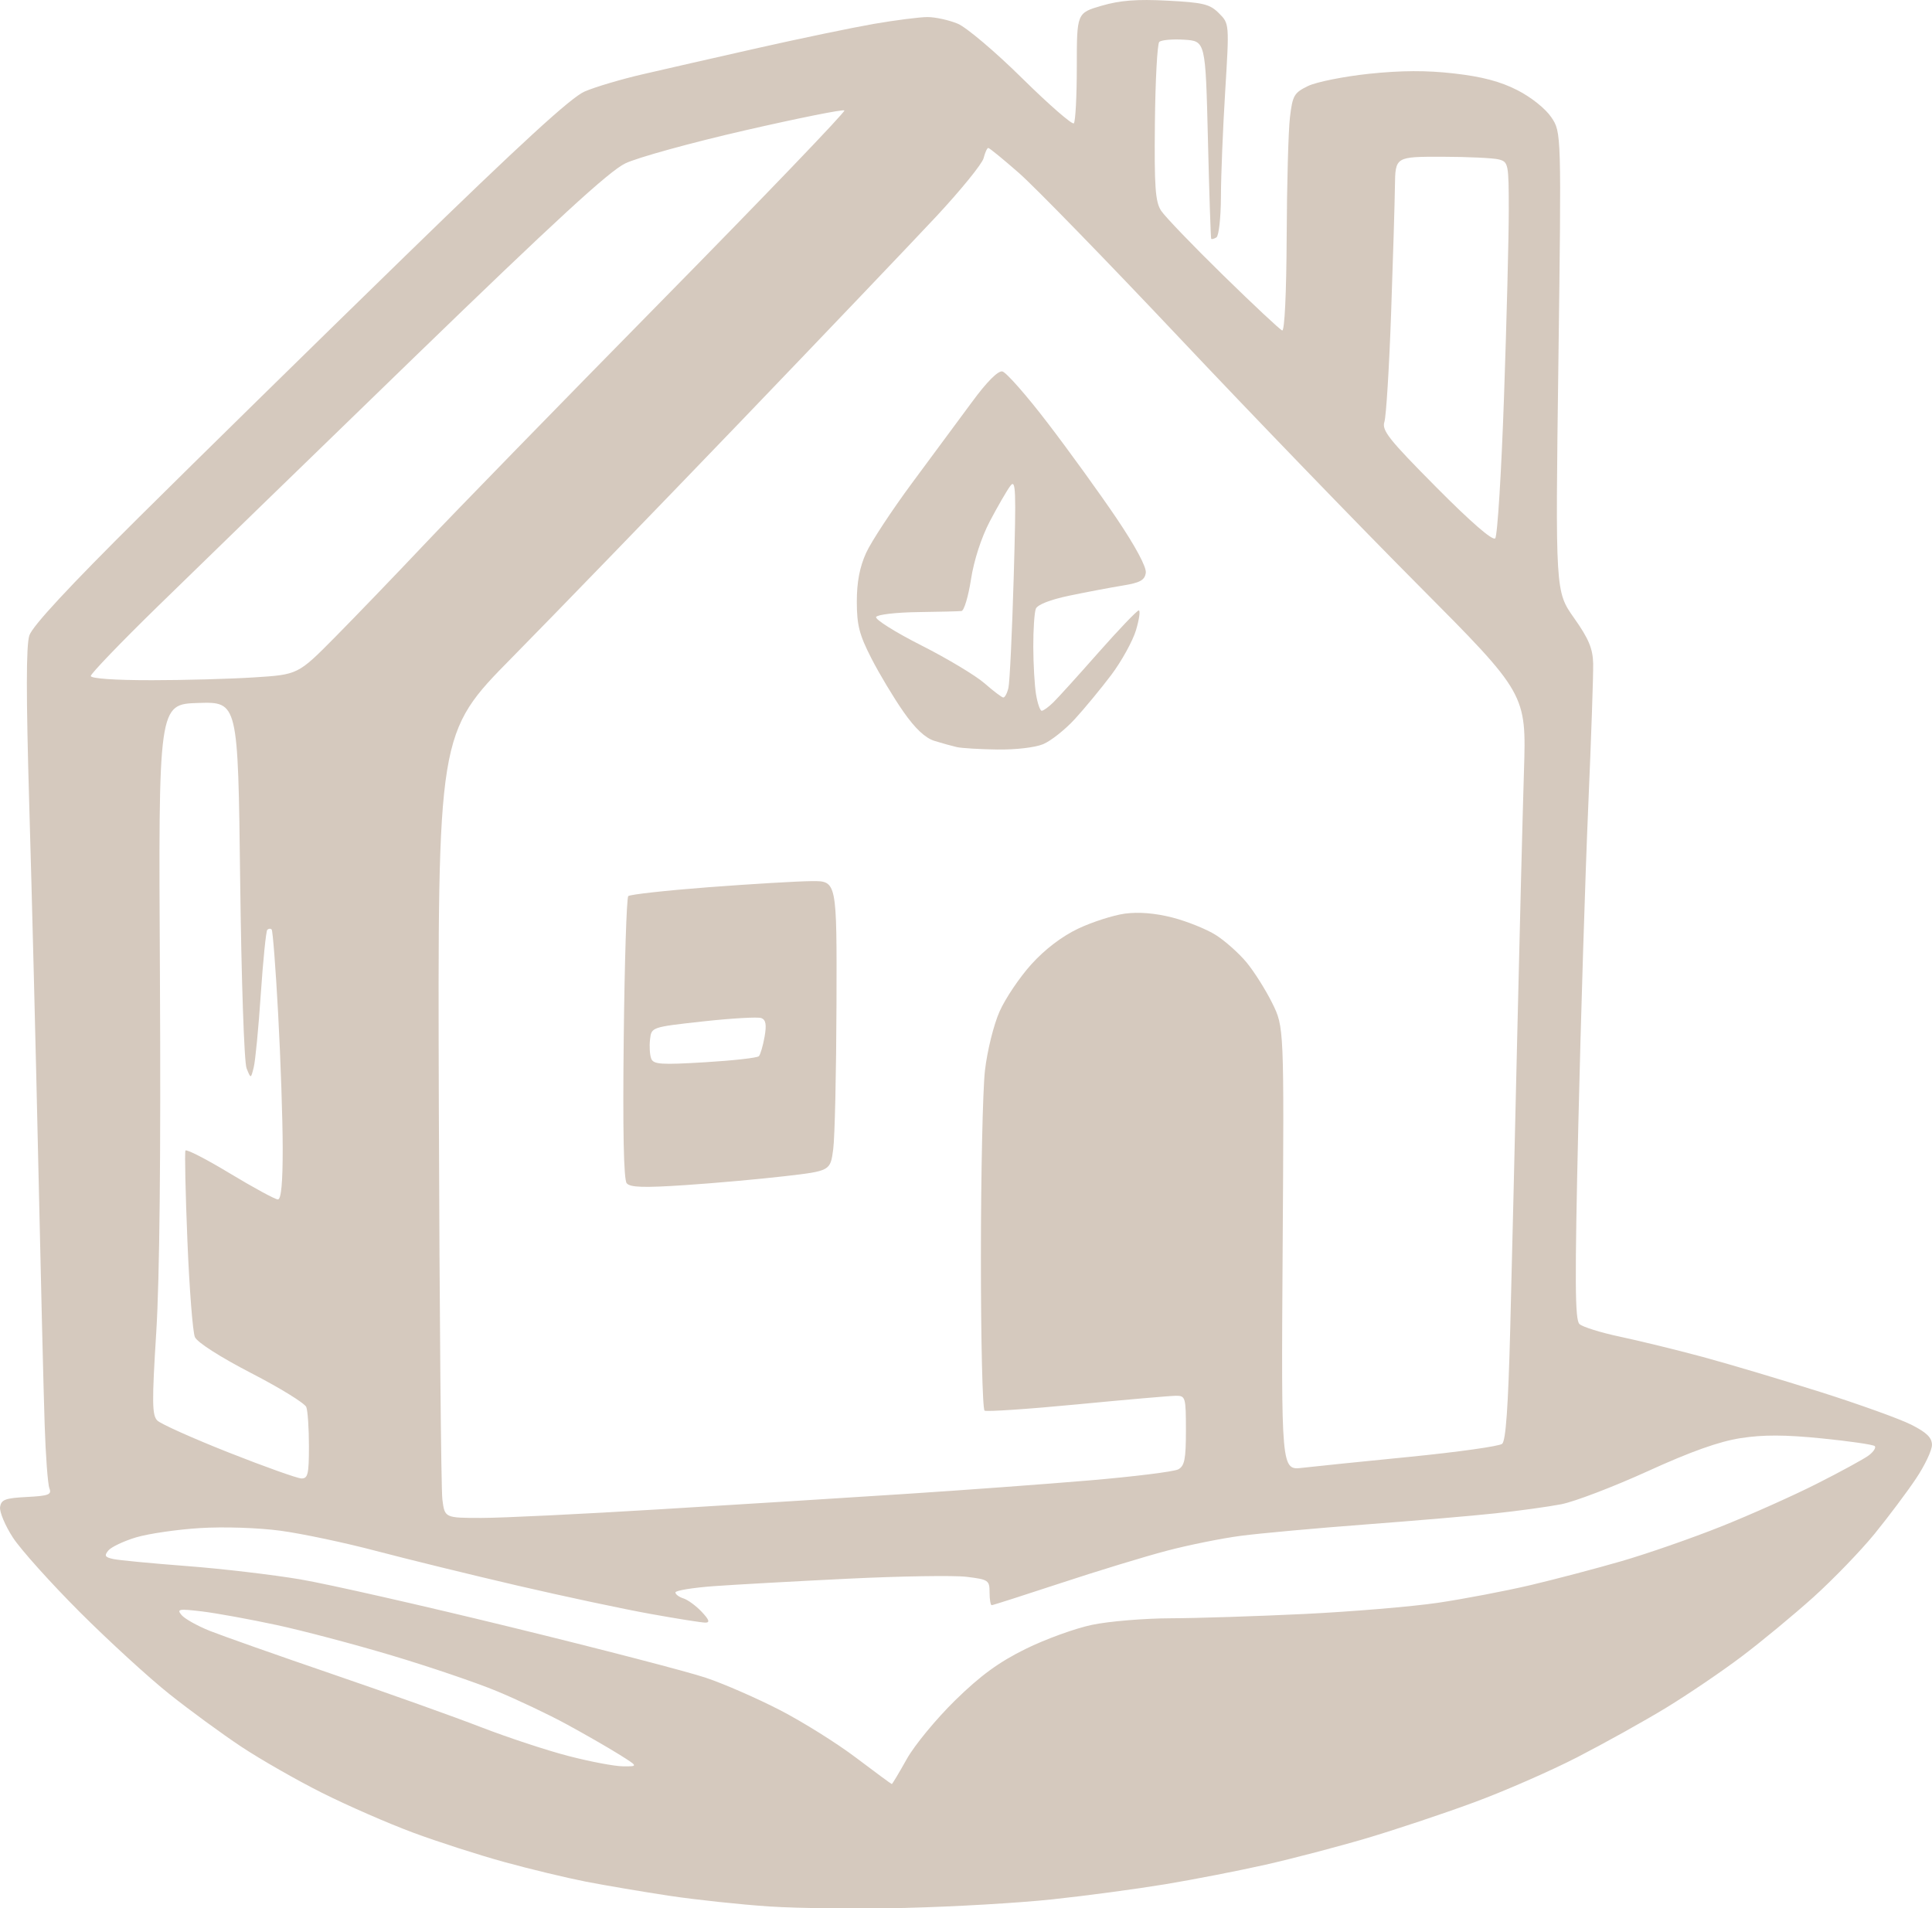 <svg width="117.16mm" height="115.73mm" version="1.1" viewBox="0 0 117.16 115.73" xmlns="http://www.w3.org/2000/svg">
 <g transform="translate(83.596 -66.879)">
  <path fill="#D5C9BE" d="m-28.614 182.58c-2.839 0.069-6.588 0.029-8.334-0.087-1.746-0.116-4.485-0.41-6.085-0.651-1.601-0.243-3.863-0.627-5.027-0.852-1.164-0.228-3.392-0.762-4.95-1.191-1.558-0.429-4.059-1.233-5.556-1.791-1.498-0.556-3.971-1.638-5.501-2.405s-3.731-2.027-4.895-2.797c-1.164-0.773-3.127-2.209-4.366-3.196-1.238-0.984-3.683-3.225-5.437-4.977-1.752-1.754-3.572-3.781-4.045-4.506-0.471-0.725-0.823-1.558-0.781-1.852 0.066-0.455 0.304-0.545 1.622-0.614 1.328-0.069 1.519-0.143 1.368-0.529-0.098-0.249-0.228-1.998-0.288-3.889-0.064-1.892-0.235-8.977-0.384-15.743-0.148-6.765-0.394-16.56-0.548-21.767-0.196-6.699-0.193-9.713 0.005-10.319 0.191-0.574 2.408-2.963 6.702-7.223 3.53-3.503 10.782-10.62 16.118-15.814 6.99-6.805 10.025-9.586 10.848-9.946 0.63-0.273 2.217-0.746 3.527-1.048 1.31-0.304 4.466-1.024 7.011-1.598 2.545-0.574 5.702-1.23 7.011-1.458 1.31-0.225 2.773-0.413 3.249-0.413 0.479 0 1.302 0.183 1.834 0.402 0.529 0.222 2.291 1.712 3.91 3.313 1.622 1.598 3.03 2.826 3.13 2.728 0.098-0.101 0.18-1.646 0.18-3.437 0-3.254 0-3.254 1.506-3.694 1.119-0.325 2.146-0.405 3.993-0.307 2.175 0.114 2.569 0.209 3.119 0.762 0.632 0.63 0.632 0.63 0.381 4.731-0.14 2.257-0.257 5.136-0.259 6.4-0.005 1.265-0.127 2.373-0.273 2.463-0.146 0.09-0.288 0.127-0.318 0.082-0.029-0.045-0.119-2.76-0.198-6.035-0.146-5.953-0.146-5.953-1.439-6.035-0.712-0.045-1.392 0.016-1.511 0.135-0.119 0.119-0.238 2.326-0.265 4.9-0.04 3.916 0.024 4.792 0.378 5.337 0.235 0.357 1.926 2.117 3.76 3.91 1.834 1.794 3.445 3.302 3.58 3.35 0.146 0.053 0.257-2.244 0.273-5.689 0.013-3.178 0.103-6.429 0.198-7.231 0.159-1.333 0.249-1.492 1.098-1.905 0.511-0.246 2.178-0.579 3.704-0.741 1.955-0.204 3.485-0.212 5.159-0.018 1.685 0.191 2.805 0.487 3.829 1.011 0.833 0.423 1.709 1.122 2.061 1.646 0.611 0.908 0.611 0.908 0.429 14.833-0.185 13.922-0.185 13.922 0.947 15.528 0.889 1.257 1.138 1.852 1.161 2.757 0.016 0.635-0.119 4.545-0.299 8.694s-0.45 12.83-0.601 19.296c-0.22 9.52-0.206 11.814 0.069 12.073 0.188 0.177 1.294 0.521 2.458 0.767 1.164 0.246 3.426 0.799 5.027 1.23 1.601 0.434 4.815 1.392 7.144 2.13s4.8 1.627 5.49 1.976c0.937 0.474 1.257 0.786 1.257 1.23 0 0.328-0.437 1.249-0.971 2.045-0.534 0.799-1.659 2.299-2.5 3.334s-2.519 2.77-3.725 3.858c-1.209 1.085-3.17 2.709-4.363 3.606-1.191 0.9-3.249 2.294-4.572 3.101-1.326 0.807-3.744 2.151-5.376 2.992-1.63 0.839-4.469 2.08-6.305 2.754-1.834 0.677-4.752 1.648-6.482 2.162-1.733 0.513-4.485 1.233-6.12 1.603-1.635 0.368-4.374 0.902-6.083 1.185-1.712 0.283-4.778 0.696-6.816 0.913-2.037 0.22-6.025 0.452-8.864 0.519zm-0.902-7.509c0.032 0 0.442-0.685 0.91-1.521 0.468-0.836 1.789-2.437 2.934-3.559 1.548-1.513 2.643-2.312 4.268-3.114 1.201-0.593 3.016-1.252 4.035-1.463 1.019-0.214 3.162-0.392 4.763-0.397 1.601-5e-3 5.257-0.124 8.123-0.262 2.868-0.14 6.498-0.445 8.07-0.675 1.572-0.233 4.096-0.714 5.609-1.069 1.513-0.357 4.014-1.016 5.556-1.463 1.542-0.447 4.249-1.389 6.014-2.093s4.384-1.873 5.821-2.601c1.437-0.725 2.85-1.498 3.141-1.714 0.291-0.22 0.455-0.474 0.365-0.564-0.093-0.09-1.54-0.302-3.217-0.468-2.236-0.225-3.548-0.228-4.916-0.016-1.299 0.201-3.014 0.81-5.646 2.011-2.082 0.947-4.44 1.847-5.239 2-0.799 0.153-2.585 0.4-3.969 0.548-1.384 0.151-4.956 0.455-7.938 0.68-2.982 0.225-6.366 0.534-7.517 0.685-1.151 0.151-3.175 0.558-4.498 0.908-1.323 0.347-4.223 1.233-6.443 1.966-2.223 0.733-4.098 1.333-4.167 1.333-0.071 0-0.13-0.349-0.13-0.775 0-0.736-0.069-0.783-1.389-0.945-0.765-0.095-4.008-0.042-7.21 0.114-3.201 0.156-6.863 0.36-8.136 0.452-1.273 0.095-2.315 0.265-2.315 0.381 0 0.114 0.22 0.278 0.487 0.362 0.267 0.085 0.765 0.45 1.106 0.812 0.455 0.484 0.513 0.656 0.22 0.656-0.22 0-1.717-0.238-3.331-0.529-1.611-0.288-5.236-1.061-8.049-1.714-2.815-0.654-6.673-1.601-8.572-2.101-1.902-0.503-4.522-1.056-5.821-1.23-1.349-0.18-3.445-0.249-4.879-0.159-1.381 0.085-3.125 0.341-3.871 0.564-0.746 0.225-1.5 0.582-1.677 0.794-0.262 0.318-0.209 0.41 0.299 0.519 0.341 0.074 2.347 0.265 4.456 0.426 2.109 0.161 5.207 0.524 6.879 0.807 1.672 0.283 7.448 1.593 12.832 2.91 5.384 1.315 10.679 2.691 11.763 3.056 1.085 0.362 3.109 1.246 4.498 1.963 1.389 0.717 3.469 2.019 4.622 2.894 1.156 0.873 2.127 1.59 2.159 1.59zm-16.296-1.077c0.926 8e-3 0.926 8e-3 -0.265-0.736-0.656-0.41-2.085-1.23-3.175-1.823-1.09-0.593-2.998-1.495-4.236-2.008-1.241-0.513-4.098-1.484-6.35-2.156-2.254-0.675-5.408-1.508-7.009-1.852s-3.625-0.712-4.495-0.818c-1.413-0.169-1.55-0.146-1.246 0.217 0.185 0.225 0.958 0.659 1.717 0.963 0.759 0.302 4.117 1.487 7.464 2.633 3.347 1.146 7.395 2.59 8.996 3.212 1.601 0.619 3.982 1.405 5.292 1.744 1.31 0.339 2.797 0.622 3.307 0.624zm-8.575-15.063c1.233 0 6.136-0.238 10.898-0.529 4.76-0.288 11.454-0.709 14.875-0.931 3.421-0.222 8.419-0.59 11.11-0.818 2.691-0.23 5.101-0.529 5.358-0.667 0.384-0.206 0.466-0.614 0.466-2.357 0-2.008-0.026-2.106-0.595-2.106-0.328 0-3.024 0.235-5.993 0.521s-5.501 0.455-5.622 0.381c-0.124-0.077-0.225-4.27-0.222-9.319 0-5.048 0.111-10.141 0.246-11.316 0.138-1.188 0.529-2.773 0.886-3.572 0.349-0.788 1.217-2.077 1.929-2.863 0.823-0.91 1.852-1.693 2.839-2.162 0.849-0.402 2.122-0.81 2.826-0.908 0.833-0.114 1.836-0.032 2.884 0.235 0.884 0.228 2.069 0.704 2.635 1.061 0.566 0.36 1.405 1.106 1.865 1.662 0.46 0.556 1.161 1.667 1.556 2.466 0.72 1.455 0.72 1.455 0.632 14.896-0.087 13.438-0.087 13.438 1.191 13.287 0.704-0.082 3.646-0.384 6.54-0.669 2.894-0.288 5.405-0.64 5.58-0.786 0.222-0.185 0.368-2.252 0.489-6.948 0.095-3.675 0.288-11.742 0.429-17.928 0.143-6.186 0.325-13.351 0.405-15.925 0.146-4.681 0.146-4.681-6.382-11.245-3.593-3.609-10.126-10.374-14.518-15.031-4.395-4.657-8.768-9.152-9.723-9.988-0.953-0.836-1.791-1.521-1.863-1.521-0.069 0-0.198 0.28-0.283 0.622-0.087 0.341-1.379 1.931-2.873 3.535-1.495 1.601-6.879 7.244-11.964 12.541-5.088 5.294-11.279 11.687-13.758 14.203-4.511 4.577-4.511 4.577-4.44 27.252 0.04 12.472 0.135 23.183 0.214 23.802 0.143 1.125 0.143 1.125 2.384 1.125zm-10.938-2.394c0.4 0.011 0.463-0.251 0.463-1.95 0-1.079-0.071-2.151-0.159-2.379-0.09-0.23-1.59-1.156-3.339-2.058-1.876-0.971-3.276-1.865-3.416-2.185-0.132-0.299-0.336-2.924-0.455-5.834-0.119-2.91-0.172-5.376-0.119-5.477 0.053-0.103 1.27 0.521 2.704 1.389 1.434 0.865 2.738 1.574 2.902 1.574 0.198 0 0.294-1 0.291-3.109 0-1.709-0.124-5.366-0.275-8.125-0.148-2.757-0.328-5.069-0.394-5.136-0.066-0.069-0.185-0.058-0.265 0.018-0.077 0.079-0.254 1.831-0.394 3.892-0.138 2.061-0.331 4.064-0.429 4.45-0.175 0.701-0.175 0.701-0.434 0.056-0.146-0.362-0.315-5.358-0.389-11.438-0.13-10.79-0.13-10.79-2.545-10.716-2.413 0.077-2.413 0.077-2.32 16.613 0.058 10.776-0.019 18.277-0.222 21.532-0.267 4.262-0.257 5.051 0.064 5.371 0.206 0.206 2.151 1.077 4.323 1.937 2.17 0.857 4.154 1.566 4.408 1.574zm23.265-17.788c-2.5 0.167-3.323 0.14-3.532-0.114-0.183-0.217-0.243-3.199-0.18-8.779 0.05-4.649 0.175-8.533 0.275-8.633 0.098-0.101 2.302-0.344 4.895-0.542 2.59-0.196 5.397-0.362 6.234-0.368 1.521-0.011 1.521-0.011 1.498 7.464-0.013 4.112-0.101 8.067-0.198 8.792-0.175 1.318-0.175 1.318-2.953 1.64-1.527 0.177-4.244 0.421-6.038 0.54zm1.214-7.451c1.707-0.103 3.178-0.267 3.27-0.368 0.09-0.098 0.246-0.624 0.344-1.172 0.13-0.738 0.079-1.034-0.198-1.14-0.206-0.079-1.789 0.013-3.519 0.201-3.143 0.347-3.143 0.347-3.228 1.095-0.048 0.413-0.016 0.937 0.071 1.161 0.135 0.352 0.585 0.384 3.26 0.222zm17.73-18.965c-1.058-0.016-2.164-0.082-2.455-0.148-0.291-0.066-0.902-0.235-1.357-0.376-0.561-0.175-1.172-0.749-1.884-1.77-0.582-0.831-1.455-2.286-1.939-3.231-0.733-1.429-0.884-2.011-0.886-3.44 0-1.193 0.172-2.098 0.564-2.961 0.31-0.68 1.564-2.585 2.783-4.233 1.222-1.646 2.86-3.86 3.641-4.921 0.889-1.212 1.574-1.9 1.836-1.849 0.23 0.045 1.466 1.447 2.744 3.119 1.281 1.672 3.162 4.276 4.183 5.786 1.148 1.704 1.823 2.961 1.773 3.307-0.064 0.447-0.341 0.601-1.402 0.773-0.728 0.119-2.175 0.392-3.217 0.609-1.18 0.246-1.955 0.55-2.05 0.802-0.087 0.222-0.156 1.259-0.153 2.302 0.003 1.042 0.077 2.344 0.167 2.889 0.09 0.545 0.246 0.992 0.344 0.992 0.101 0 0.413-0.225 0.693-0.5 0.283-0.273 1.524-1.643 2.757-3.043 1.236-1.397 2.331-2.543 2.434-2.543 0.106 0 0.029 0.542-0.169 1.204-0.201 0.661-0.876 1.881-1.5 2.712-0.627 0.828-1.619 2.032-2.207 2.672-0.585 0.64-1.45 1.323-1.918 1.521-0.484 0.204-1.683 0.344-2.778 0.325zm0.36-3.156c0.093 8e-3 0.235-0.254 0.312-0.582 0.079-0.328 0.222-3.334 0.32-6.681 0.156-5.4 0.132-6.025-0.214-5.556-0.214 0.291-0.77 1.254-1.236 2.14-0.511 0.976-0.96 2.357-1.138 3.506-0.161 1.042-0.421 1.91-0.577 1.929-0.156 0.018-1.355 0.05-2.664 0.066-1.31 0.018-2.442 0.151-2.514 0.296-0.071 0.146 1.159 0.921 2.738 1.72 1.58 0.799 3.305 1.836 3.837 2.302 0.532 0.466 1.042 0.852 1.135 0.86zm-51.697-1.048c2 0 4.829-0.077 6.284-0.172 2.646-0.169 2.646-0.169 4.897-2.445 1.238-1.252 3.68-3.789 5.424-5.636 1.746-1.849 8.218-8.493 14.385-14.761 6.167-6.268 11.15-11.462 11.073-11.538-0.077-0.079-2.802 0.468-6.054 1.214-3.252 0.746-6.509 1.646-7.236 1.998-0.987 0.476-4.252 3.479-12.832 11.792-6.332 6.136-13.324 12.93-15.544 15.097-2.22 2.167-4.035 4.056-4.035 4.196 0 0.153 1.476 0.257 3.638 0.254zm81.529-8.604c0.135-0.14 0.376-4.008 0.534-8.591 0.159-4.583 0.288-9.66 0.288-11.279 0-2.831-0.024-2.953-0.595-3.106-0.328-0.087-1.876-0.161-3.44-0.164-2.844-3e-3 -2.844-3e-3 -2.868 1.783-0.013 0.982-0.116 4.463-0.233 7.739-0.116 3.276-0.299 6.223-0.405 6.554-0.169 0.516 0.265 1.064 3.138 3.958 2.103 2.122 3.426 3.268 3.58 3.106z" fill-rule="evenodd" />
 </g>
</svg>
